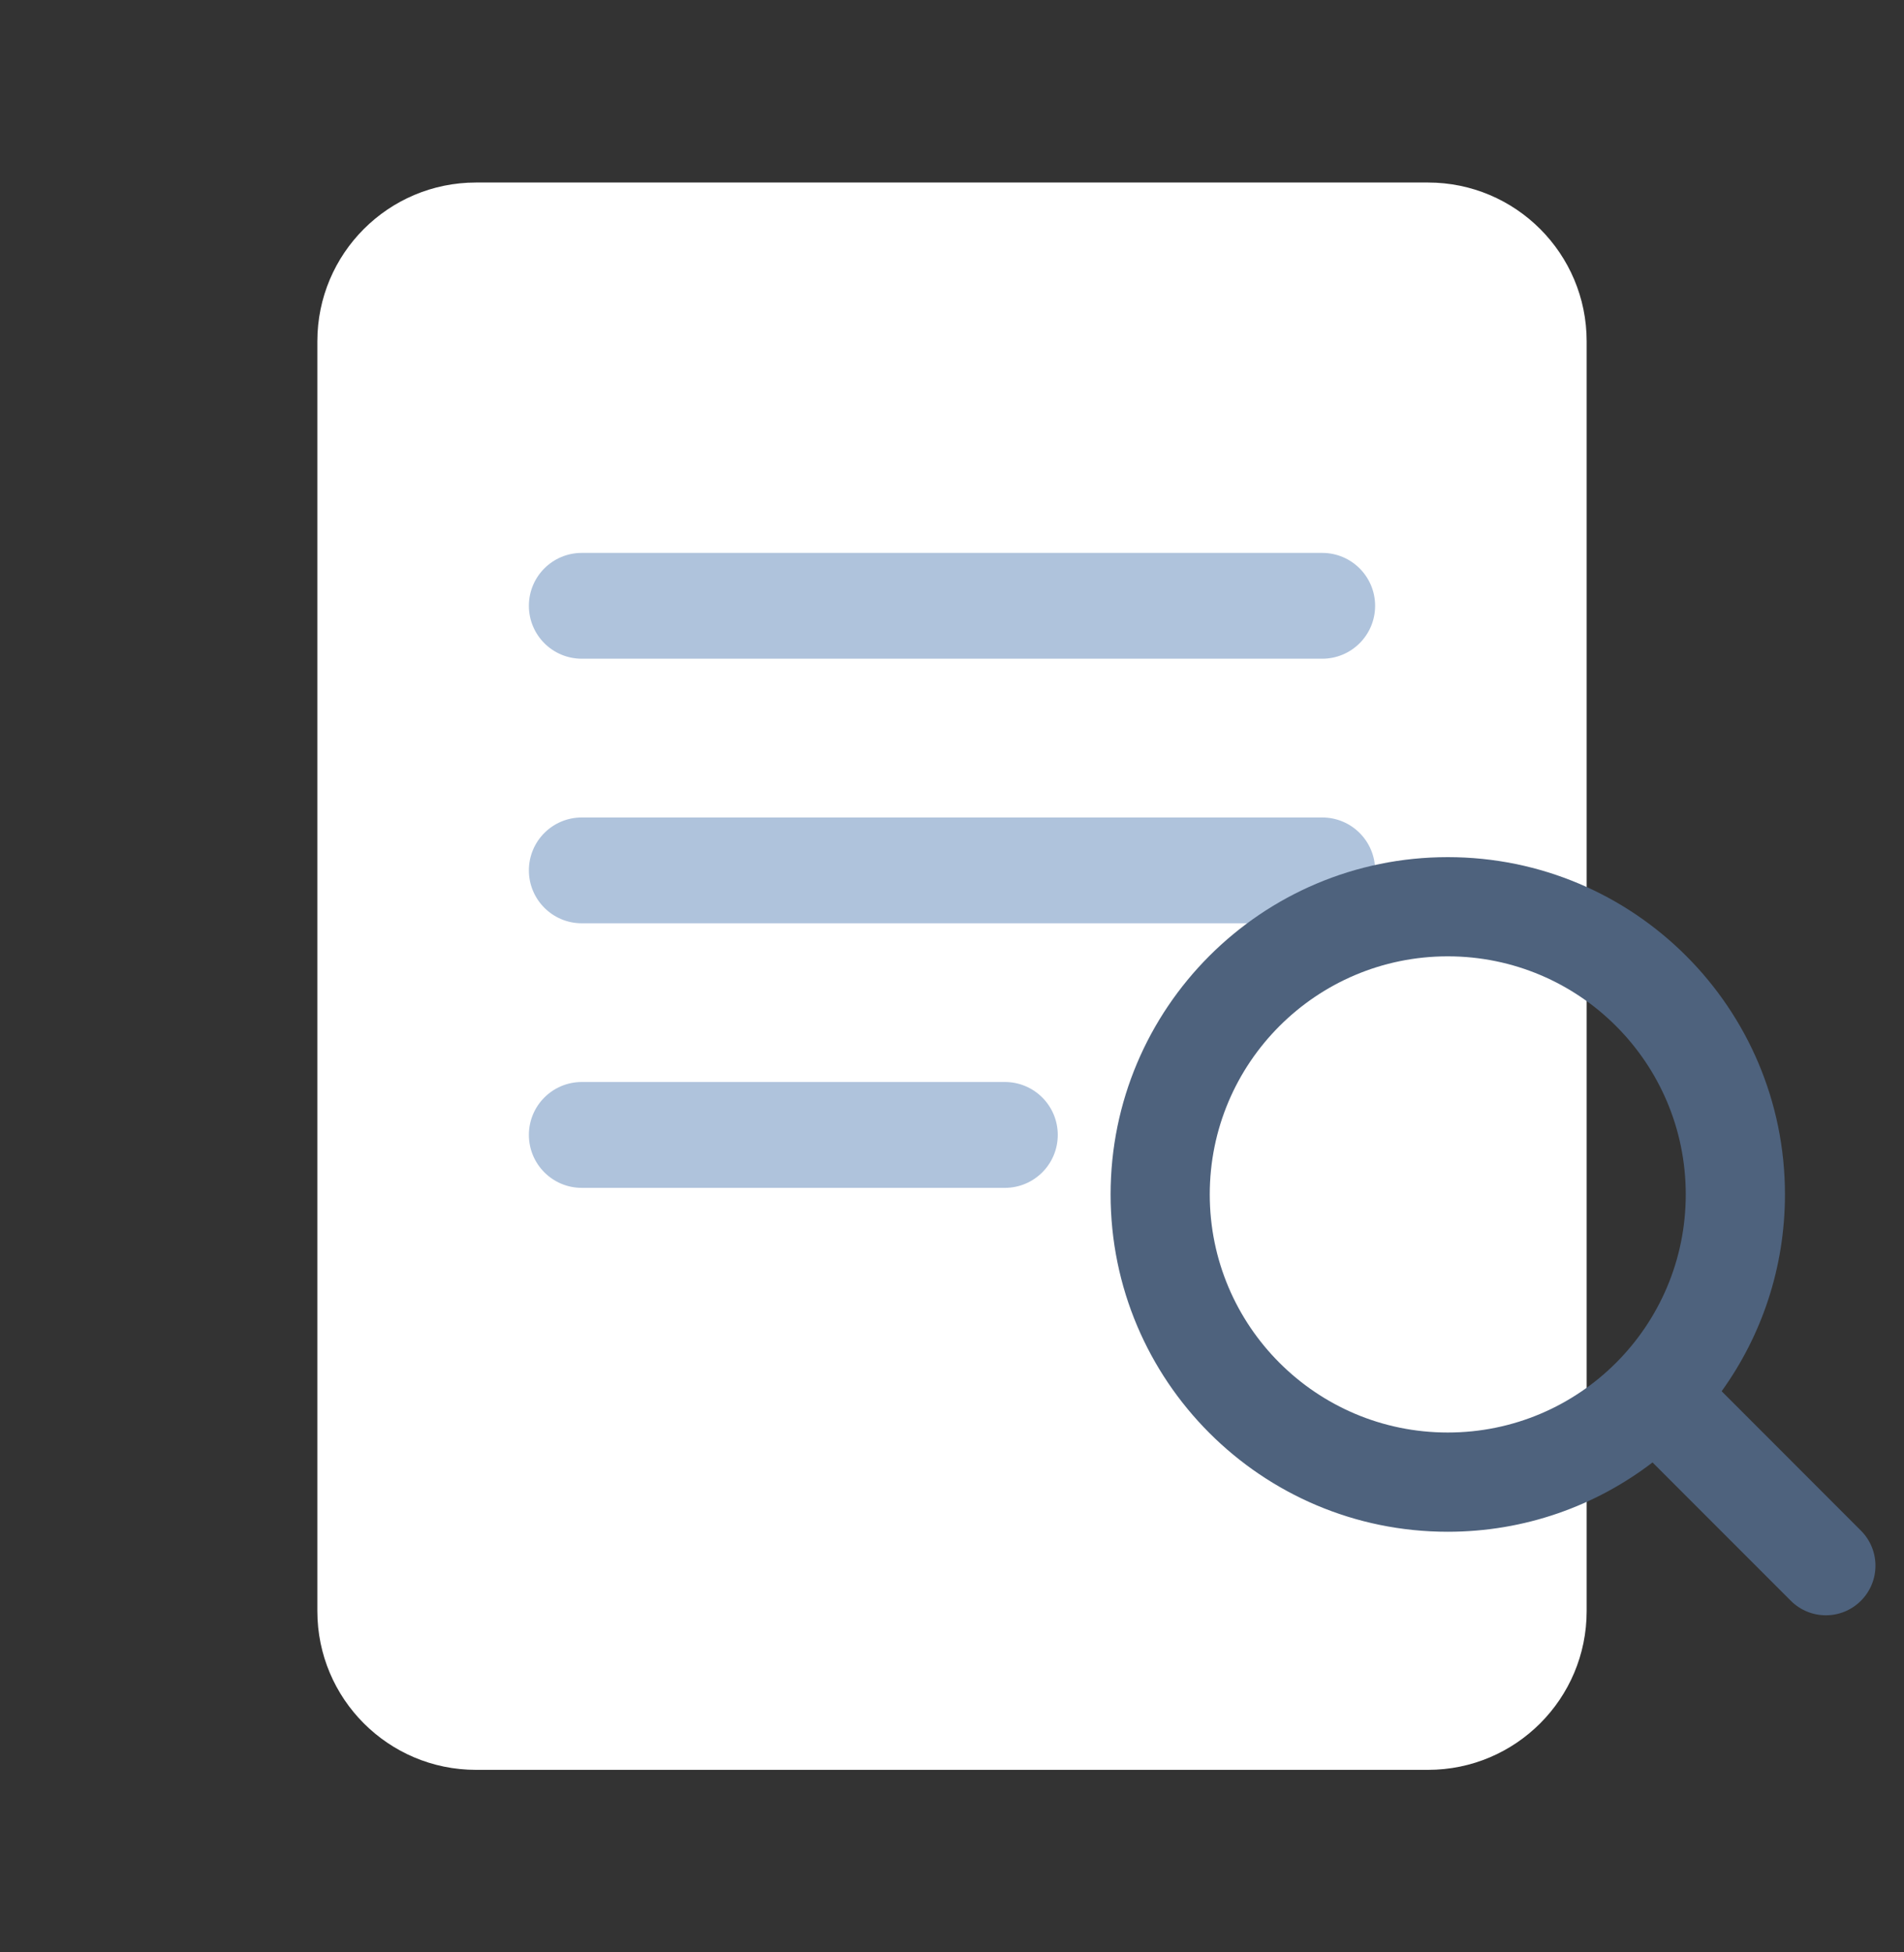 <svg width="40" height="41" viewBox="0 0 40 41" fill="none" xmlns="http://www.w3.org/2000/svg">
<rect x="0" y="0" width="40" height="41" fill="#333333" stroke="none"/>
<path d="M6.667 7.167C6.667 5.326 8.159 3.833 10 3.833H30C31.841 3.833 33.333 5.326 33.333 7.167V33.833C33.333 35.674 31.841 37.167 30 37.167H10C8.159 37.167 6.667 35.674 6.667 33.833V7.167Z" fill="white"/>
<path d="M11.111 12.722C11.111 12.108 11.608 11.611 12.222 11.611H27.778C28.391 11.611 28.889 12.108 28.889 12.722C28.889 13.336 28.391 13.833 27.778 13.833H12.222C11.608 13.833 11.111 13.336 11.111 12.722Z" fill="#AFC3DC"/>
<path d="M11.111 18.278C11.111 17.664 11.608 17.167 12.222 17.167H27.778C28.391 17.167 28.889 17.664 28.889 18.278C28.889 18.891 28.391 19.389 27.778 19.389H12.222C11.608 19.389 11.111 18.891 11.111 18.278Z" fill="#AFC3DC"/>
<path d="M11.111 23.833C11.111 23.22 11.608 22.722 12.222 22.722H21.111C21.725 22.722 22.222 23.22 22.222 23.833C22.222 24.447 21.725 24.945 21.111 24.945H12.222C11.608 24.945 11.111 24.447 11.111 23.833Z" fill="#AFC3DC"/>
<path fill-rule="evenodd" clip-rule="evenodd" d="M35.415 25.083C35.415 27.845 33.177 30.083 30.415 30.083C27.654 30.083 25.415 27.845 25.415 25.083C25.415 22.322 27.654 20.083 30.415 20.083C33.177 20.083 35.415 22.322 35.415 25.083ZM34.717 30.711C33.525 31.624 32.033 32.167 30.415 32.167C26.503 32.167 23.332 28.995 23.332 25.083C23.332 21.171 26.503 18 30.415 18C34.327 18 37.499 21.171 37.499 25.083C37.499 26.626 37.006 28.053 36.169 29.216L39.095 32.143C39.502 32.55 39.502 33.209 39.095 33.616C38.688 34.023 38.029 34.023 37.622 33.616L34.717 30.711Z" fill="#4E627D"/>
</svg>
